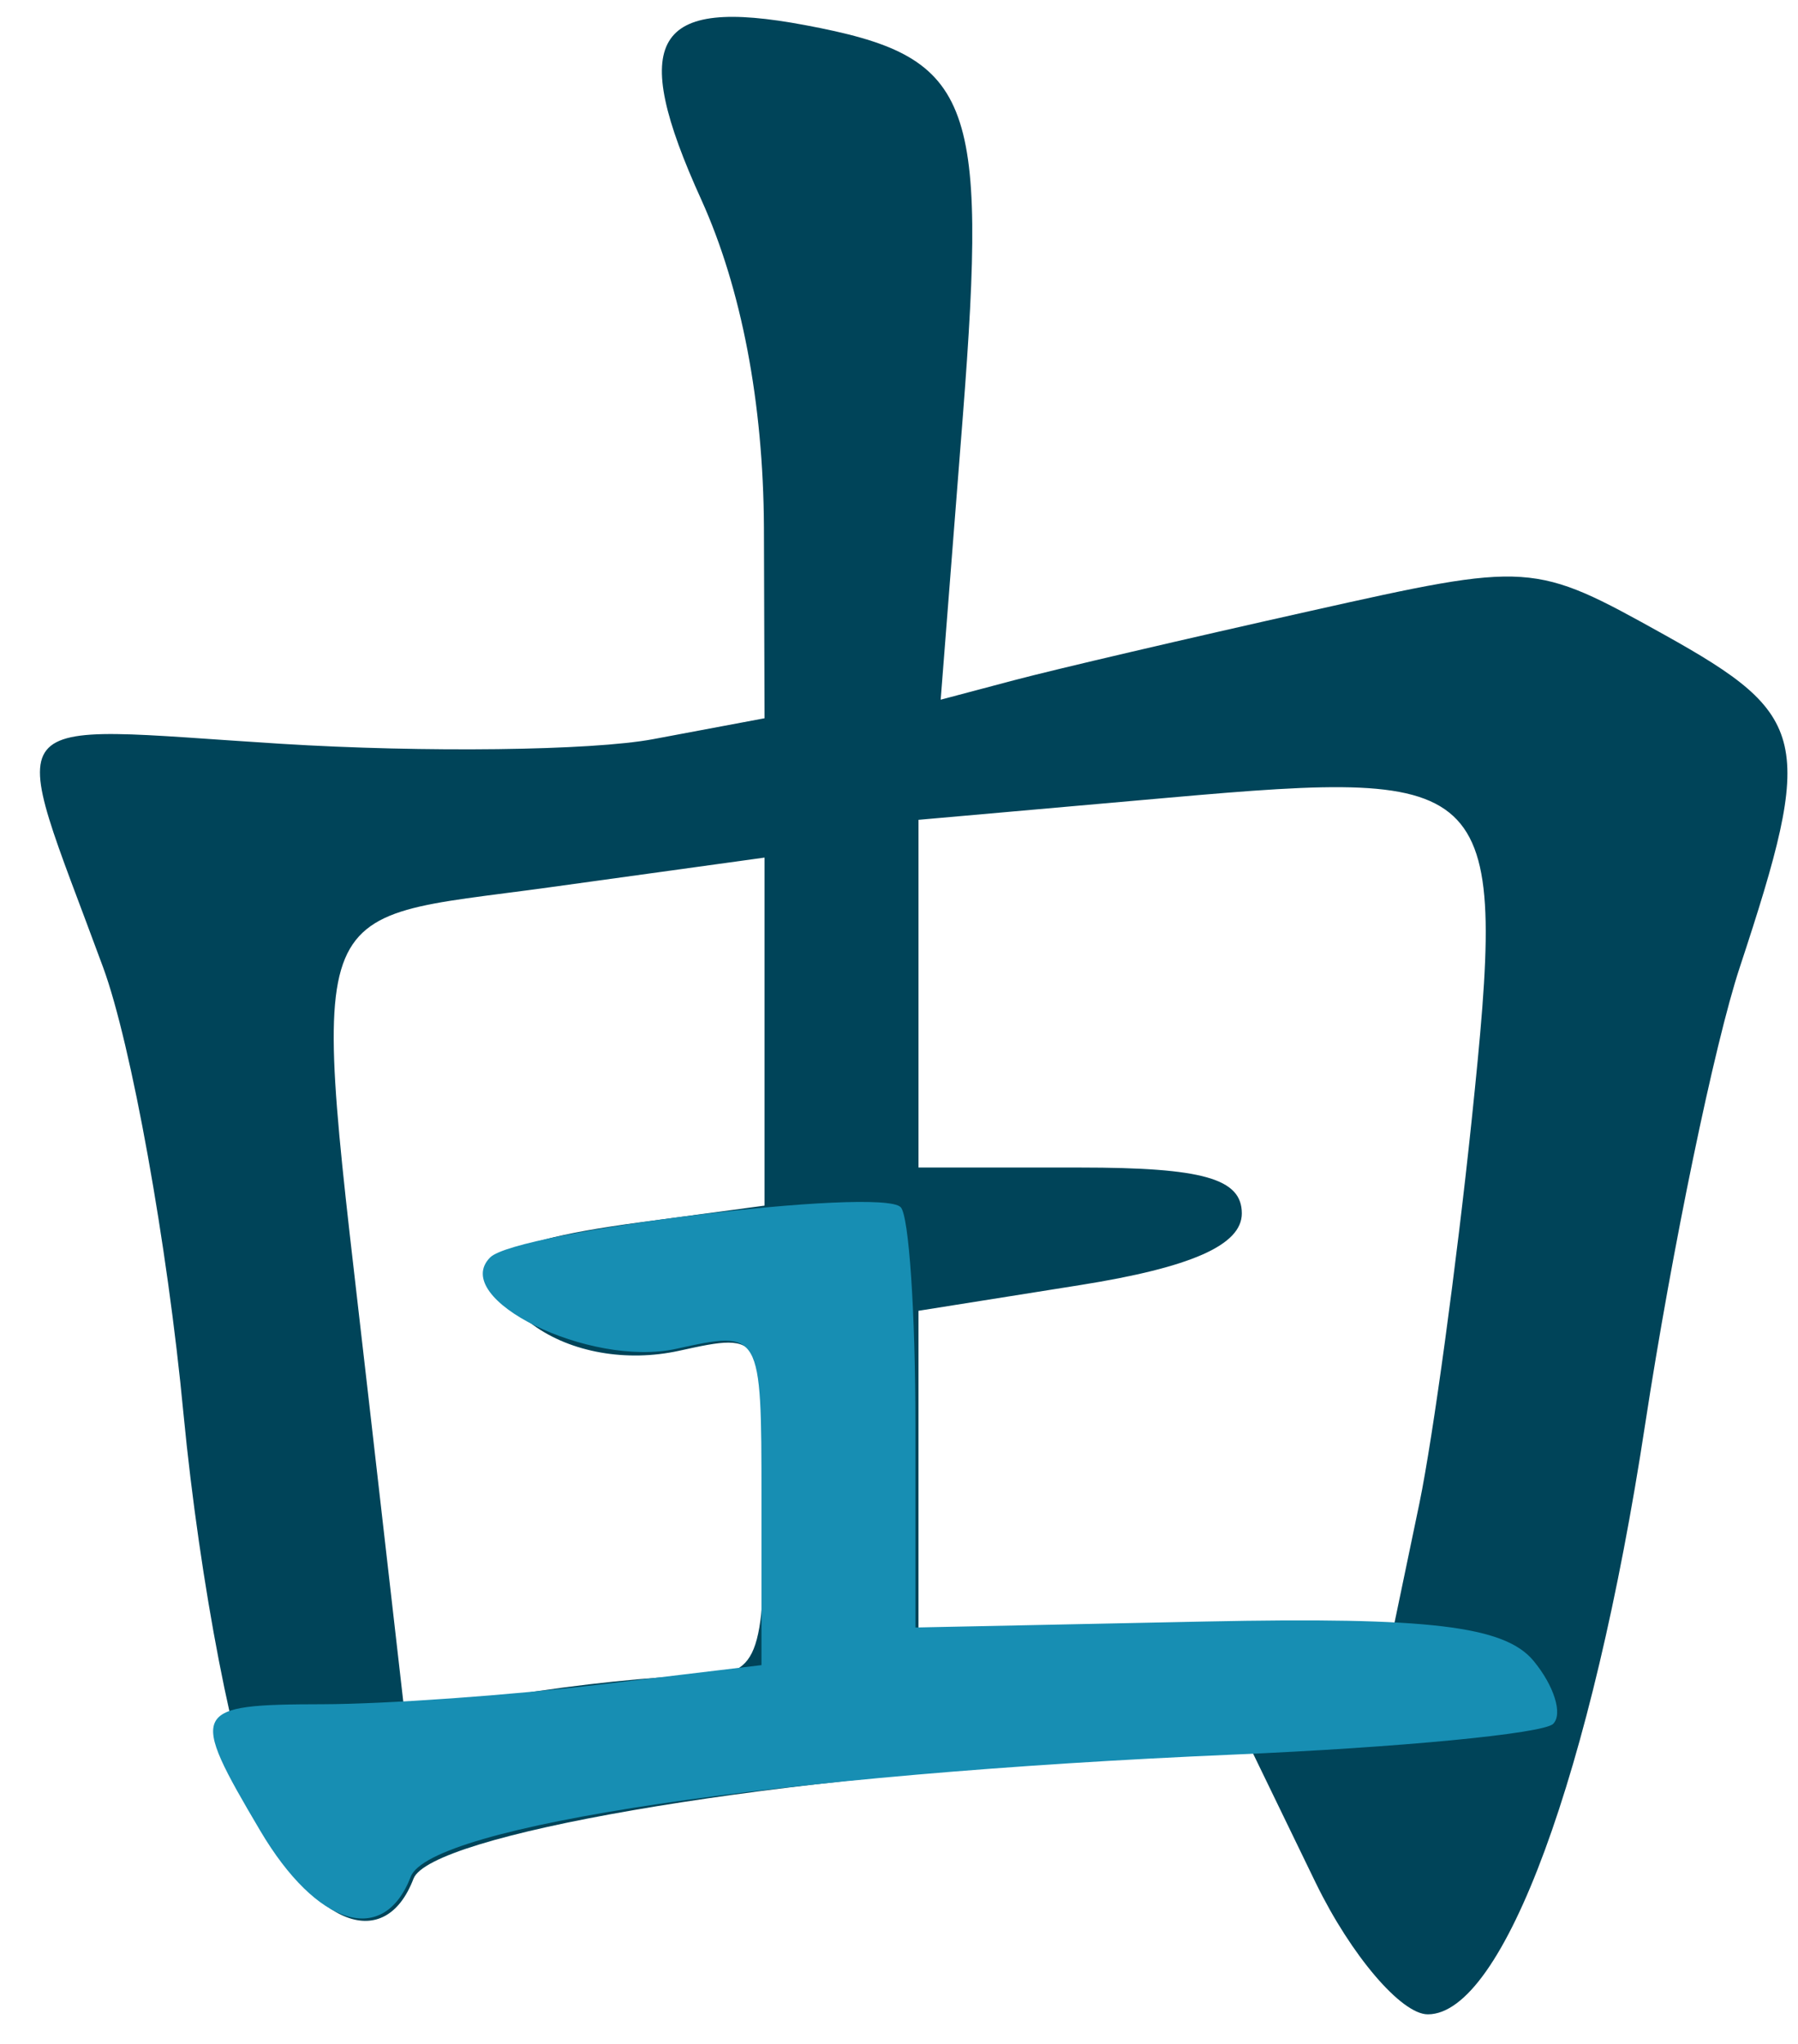 <?xml version="1.0" encoding="UTF-8" standalone="no"?><!DOCTYPE svg PUBLIC "-//W3C//DTD SVG 1.1//EN" "http://www.w3.org/Graphics/SVG/1.1/DTD/svg11.dtd"><svg width="100%" height="100%" viewBox="0 0 73 83" version="1.1" xmlns="http://www.w3.org/2000/svg" xmlns:xlink="http://www.w3.org/1999/xlink" xml:space="preserve" xmlns:serif="http://www.serif.com/" style="fill-rule:evenodd;clip-rule:evenodd;stroke-linejoin:round;stroke-miterlimit:2;"><g><g><path d="M53.432,76.47l-2.575,-5.314l-6.476,0.341c-13.715,0.726 -26.905,3.01 -27.592,4.776c-1.15,3.013 -4.026,1.936 -6.126,-2.304c-1.113,-2.235 -2.551,-9.689 -3.213,-16.565c-0.65,-6.876 -2.125,-15.034 -3.263,-18.128c-3.926,-10.678 -4.613,-9.816 7.214,-9.079c5.825,0.364 12.627,0.279 15.114,-0.187l4.526,-0.849l-0.025,-7.758c-0.025,-5.043 -0.912,-9.69 -2.538,-13.286c-2.975,-6.542 -1.95,-8.255 4.213,-7.097c6.789,1.273 7.414,2.837 6.401,15.878l-0.9,11.509l2.988,-0.792c1.638,-0.435 7.051,-1.699 12.015,-2.809c8.964,-2.005 9.051,-1.999 14.377,0.964c5.888,3.282 6.113,4.261 3.063,13.505c-1.025,3.094 -2.75,11.434 -3.838,18.533c-2.163,14.198 -5.764,23.974 -8.827,23.974c-1.075,-0 -3.113,-2.391 -4.538,-5.314l0,0.002Zm-25.204,-8.426c2.576,-0.012 2.813,-0.593 2.813,-6.989c0,-6.972 0,-6.975 -3.463,-6.215c-2.138,0.47 -4.401,0.07 -5.938,-1.049c-3.138,-2.297 -2.101,-3.299 4.3,-4.158l5.101,-0.685l0,-14.13l-8.751,1.21c-10.189,1.409 -9.689,-0.046 -7.314,20.838l1.45,12.68l4.489,-0.744c2.475,-0.409 5.763,-0.75 7.313,-0.758Zm29.405,-7.029c0.55,-2.675 1.5,-9.643 2.113,-15.488c1.45,-13.943 1.087,-14.326 -12.327,-13.138l-10.127,0.896l0,14.117l6.564,0c4.988,0 6.563,0.449 6.563,1.863c0,1.283 -2.05,2.191 -6.563,2.909l-6.564,1.044l0,12.937l19.328,-0.28l1.013,-4.86Z" style="fill:#004459;fill-rule:nonzero;"/><path d="M10.563,74.323c-2.913,-4.928 -2.813,-5.12 2.538,-5.131c2.588,-0.006 7.651,-0.366 11.252,-0.8l6.563,-0.788l0,-6.801c0,-6.781 -0.012,-6.8 -3.463,-6.041c-3.513,0.773 -9.226,-2.034 -7.551,-3.712c1.063,-1.062 15.84,-2.87 16.665,-2.04c0.338,0.333 0.6,4.31 0.6,8.837l0,8.23l11.79,-0.244c9.063,-0.188 12.126,0.18 13.302,1.593c0.837,1.01 1.2,2.164 0.8,2.563c-0.4,0.398 -6.251,0.961 -12.99,1.248c-18.415,0.787 -32.605,2.893 -33.393,4.959c-1.1,2.853 -3.813,2.021 -6.113,-1.873Z" style="fill:#178eb3;fill-rule:nonzero;"/></g></g></svg>